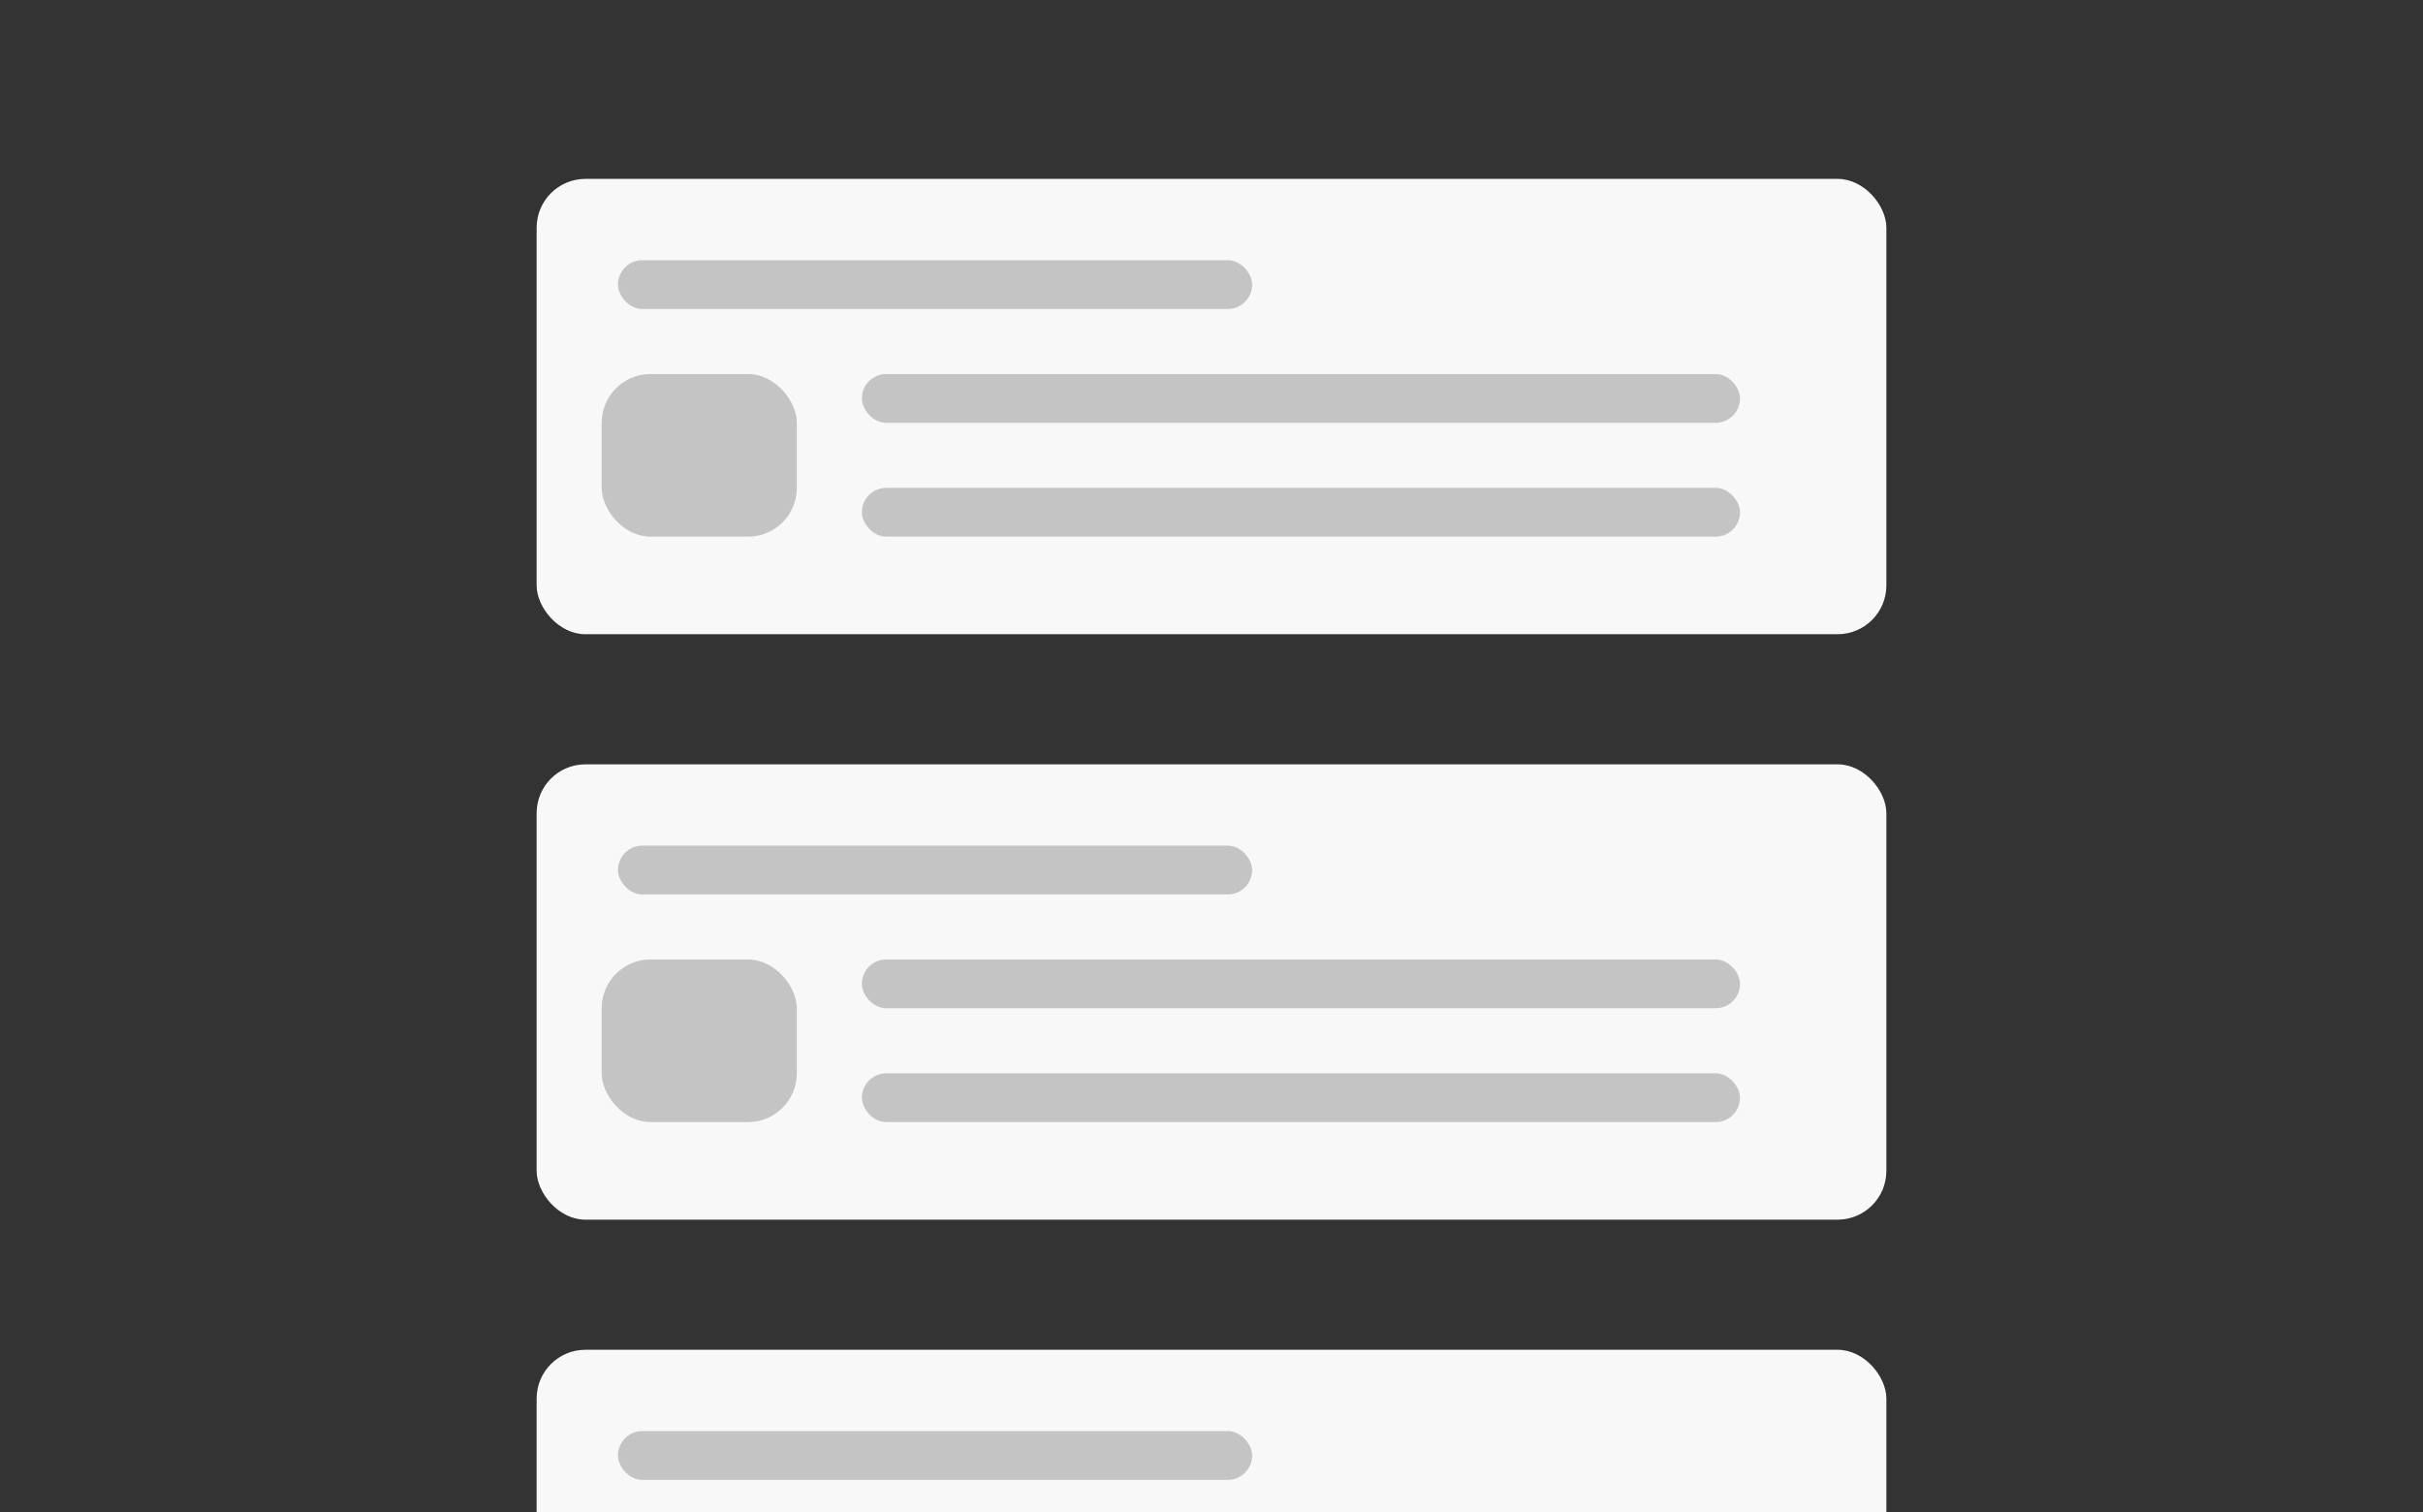 <svg fill="none" height="93" viewBox="0 0 149 93" width="149" xmlns="http://www.w3.org/2000/svg">
<rect x="0" y="0" width="149" height="93" fill="#333333" stroke="none"/>
<rect fill="#F8F8F8" height="28" rx="3" width="83" x="33" y="11" />
<rect fill="#C4C4C4" height="10" rx="3" width="12" x="37" y="23" />
<rect fill="#C4C4C4" height="3" rx="1.5" width="39" x="38" y="16" />
<rect fill="#C4C4C4" height="3" rx="1.5" width="54" x="53" y="23" />
<rect fill="#C4C4C4" height="3" rx="1.5" width="54" x="53" y="30" />
<rect fill="#F8F8F8" height="28" rx="3" width="83" x="33" y="47" />
<rect fill="#C4C4C4" height="10" rx="3" width="12" x="37" y="59" />
<rect fill="#C4C4C4" height="3" rx="1.5" width="39" x="38" y="52" />
<rect fill="#C4C4C4" height="3" rx="1.5" width="54" x="53" y="59" />
<rect fill="#C4C4C4" height="3" rx="1.5" width="54" x="53" y="66" />
<rect fill="#F8F8F8" height="28" rx="3" width="83" x="33" y="83" />
<rect fill="#C4C4C4" height="3" rx="1.5" width="39" x="38" y="88" />
</svg>
